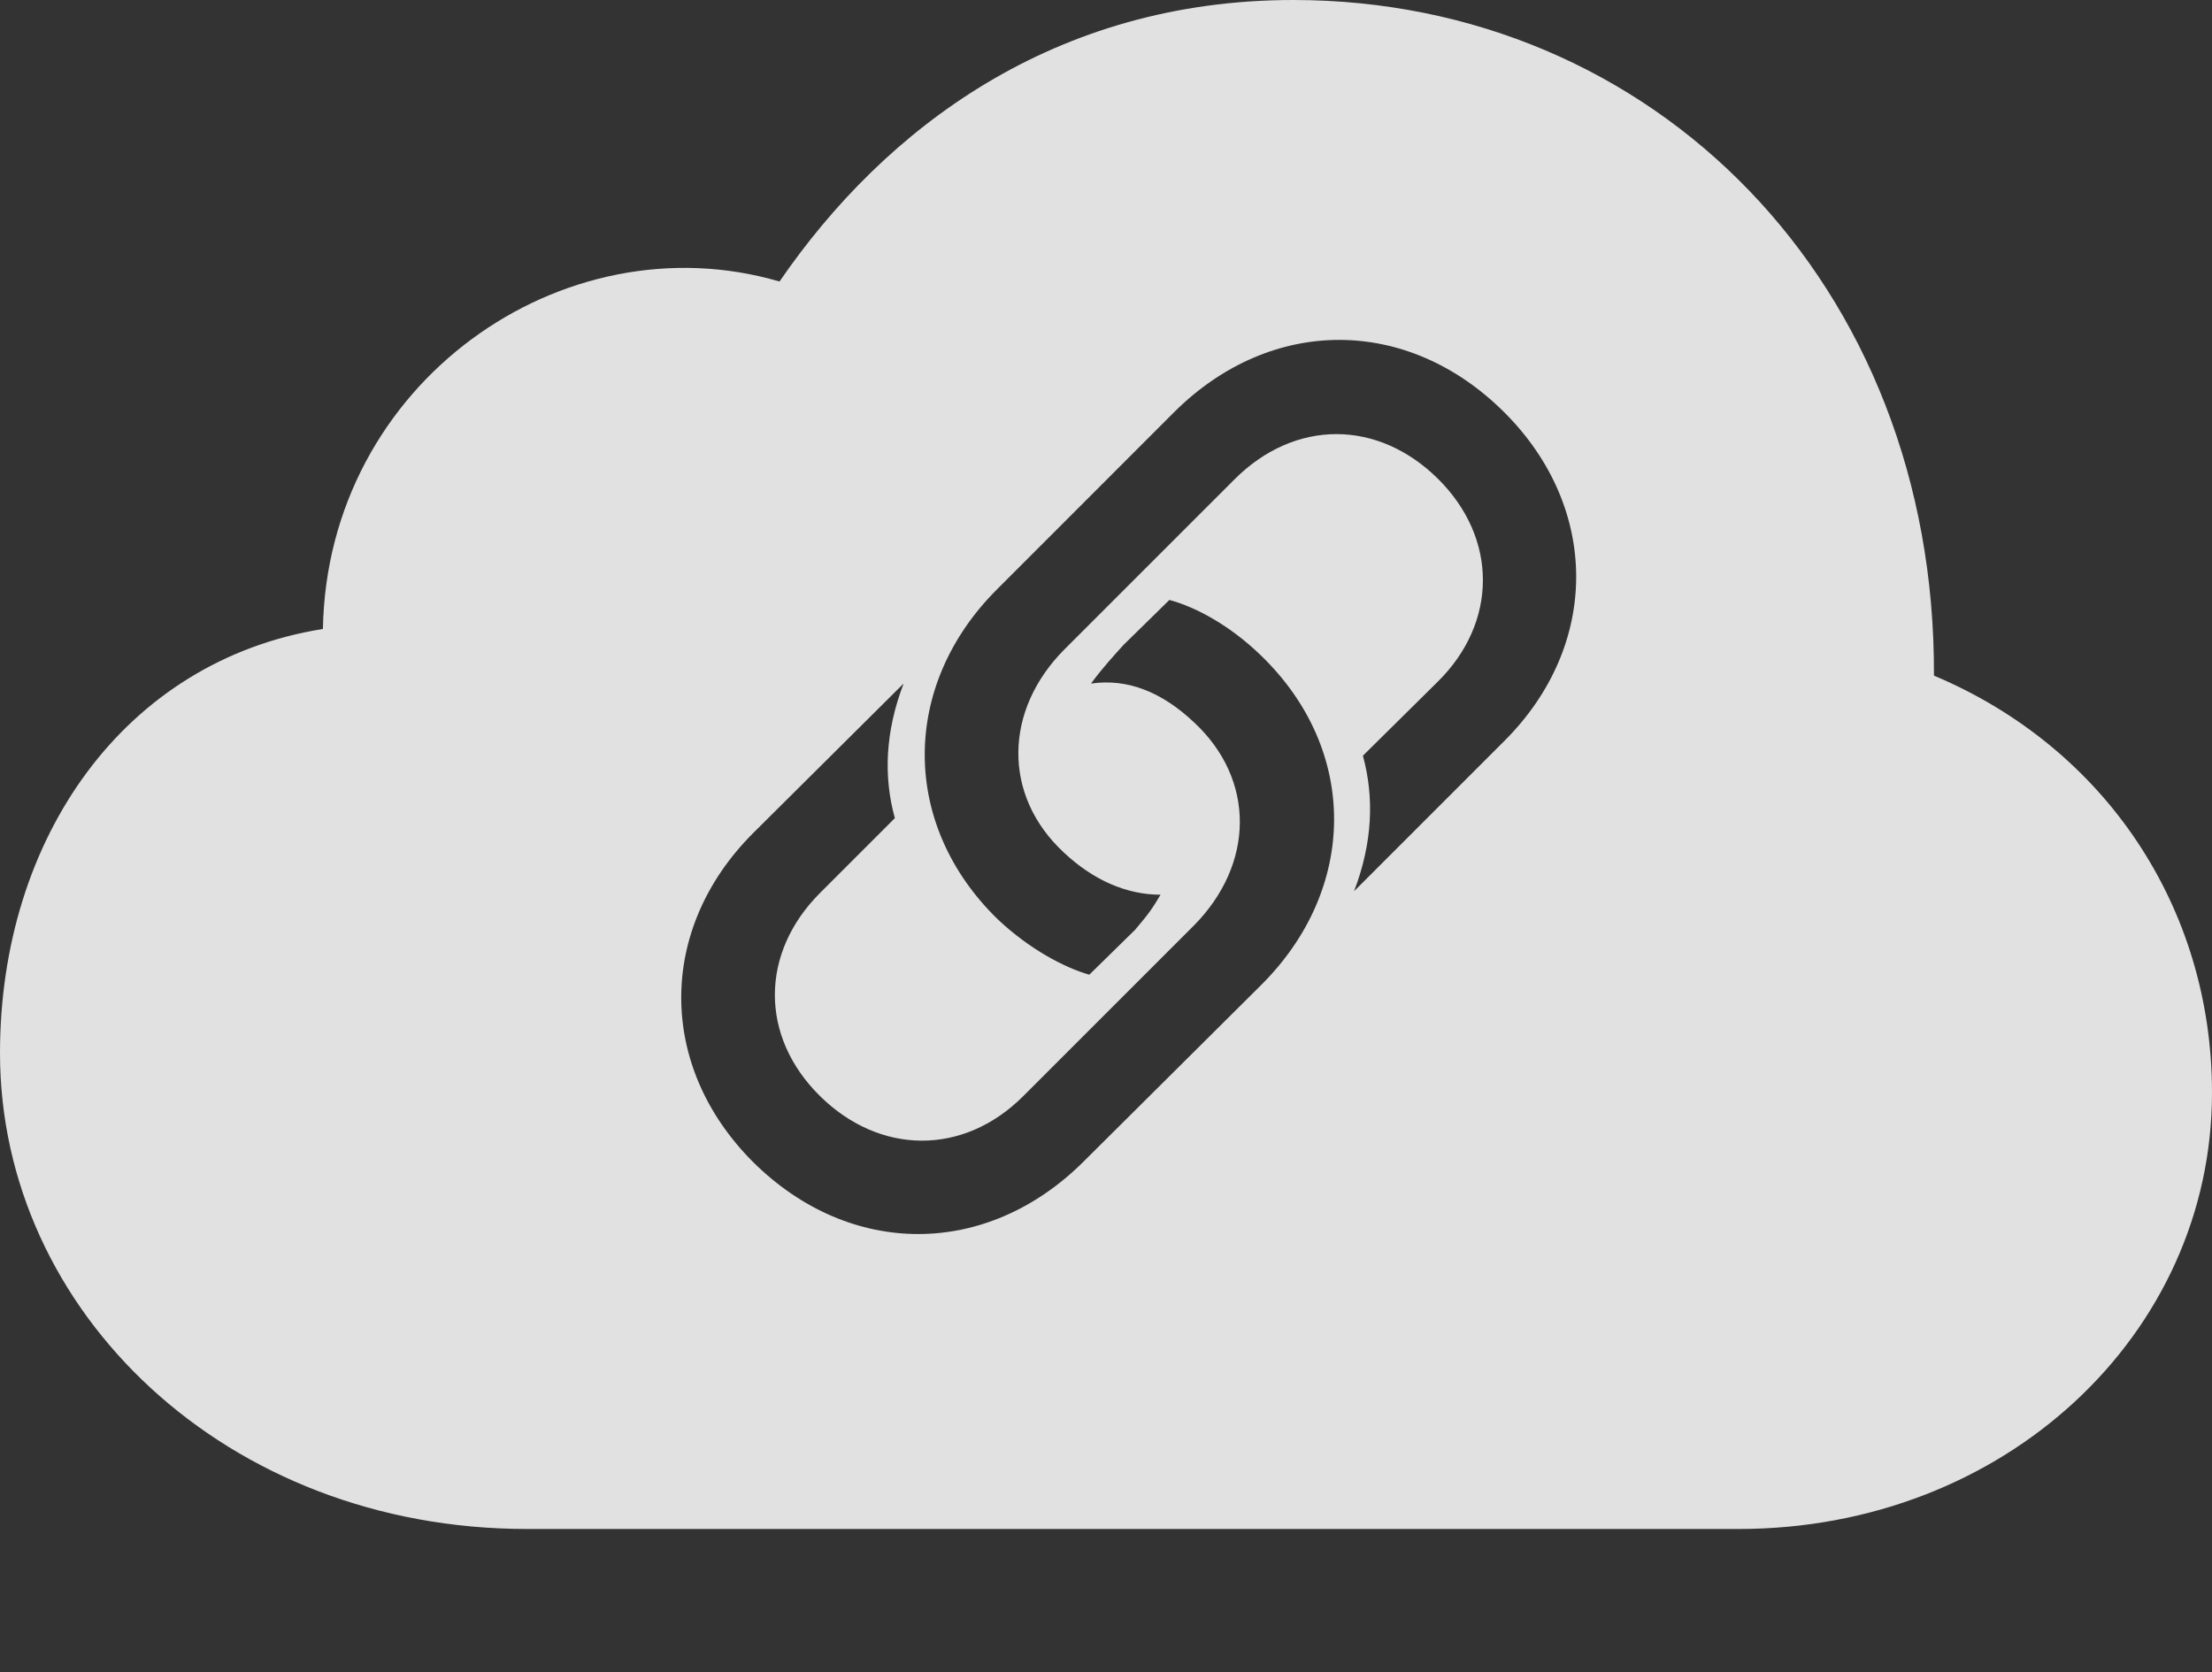 <?xml version="1.0" encoding="UTF-8"?>
<!--Generator: Apple Native CoreSVG 175.5-->
<!DOCTYPE svg
PUBLIC "-//W3C//DTD SVG 1.1//EN"
       "http://www.w3.org/Graphics/SVG/1.1/DTD/svg11.dtd">
<svg version="1.1" xmlns="http://www.w3.org/2000/svg" xmlns:xlink="http://www.w3.org/1999/xlink" width="24.551" height="18.564">
 <rect width="100%" height="100%" fill="#333333" stroke="none"/>
 <g>
  <rect height="18.564" opacity="0" width="24.551" x="0" y="0"/>
  <path d="M19.297 16.973C22.246 16.973 24.551 14.815 24.551 12.129C24.551 10.078 23.369 8.301 21.465 7.5C21.484 3.145 18.35 0 14.355 0C11.709 0 9.824 1.416 8.652 3.125C6.25 2.422 3.633 4.248 3.584 6.982C1.377 7.334 0 9.307 0 11.69C0 14.56 2.51 16.973 5.85 16.973ZM8.359 12.9C7.295 11.836 7.295 10.312 8.359 9.248L10.029 7.588C9.824 8.125 9.805 8.623 9.932 9.082L9.102 9.912C8.438 10.576 8.428 11.504 9.102 12.168C9.766 12.822 10.693 12.832 11.357 12.168L13.252 10.273C13.926 9.59 13.935 8.652 13.252 8.018C12.9 7.686 12.52 7.529 12.109 7.588C12.246 7.402 12.383 7.256 12.471 7.158L12.979 6.66C13.271 6.738 13.652 6.943 13.994 7.275C15.088 8.33 15.068 9.873 13.994 10.938L12.021 12.9C10.947 13.965 9.434 13.965 8.359 12.9ZM16.699 4.58C17.754 5.635 17.764 7.158 16.699 8.223L15.029 9.893C15.234 9.355 15.254 8.857 15.127 8.389L15.957 7.568C16.621 6.914 16.631 5.977 15.957 5.312C15.293 4.658 14.375 4.648 13.701 5.322L11.816 7.207C11.143 7.881 11.123 8.828 11.807 9.463C12.139 9.775 12.51 9.932 12.881 9.932C12.793 10.078 12.764 10.127 12.598 10.322L12.09 10.82C11.816 10.742 11.426 10.537 11.074 10.205C9.99 9.15 10 7.607 11.065 6.543L13.037 4.57C14.111 3.506 15.625 3.506 16.699 4.58Z" fill="#ffffff" fill-opacity="0.85"/>
 </g>
</svg>
